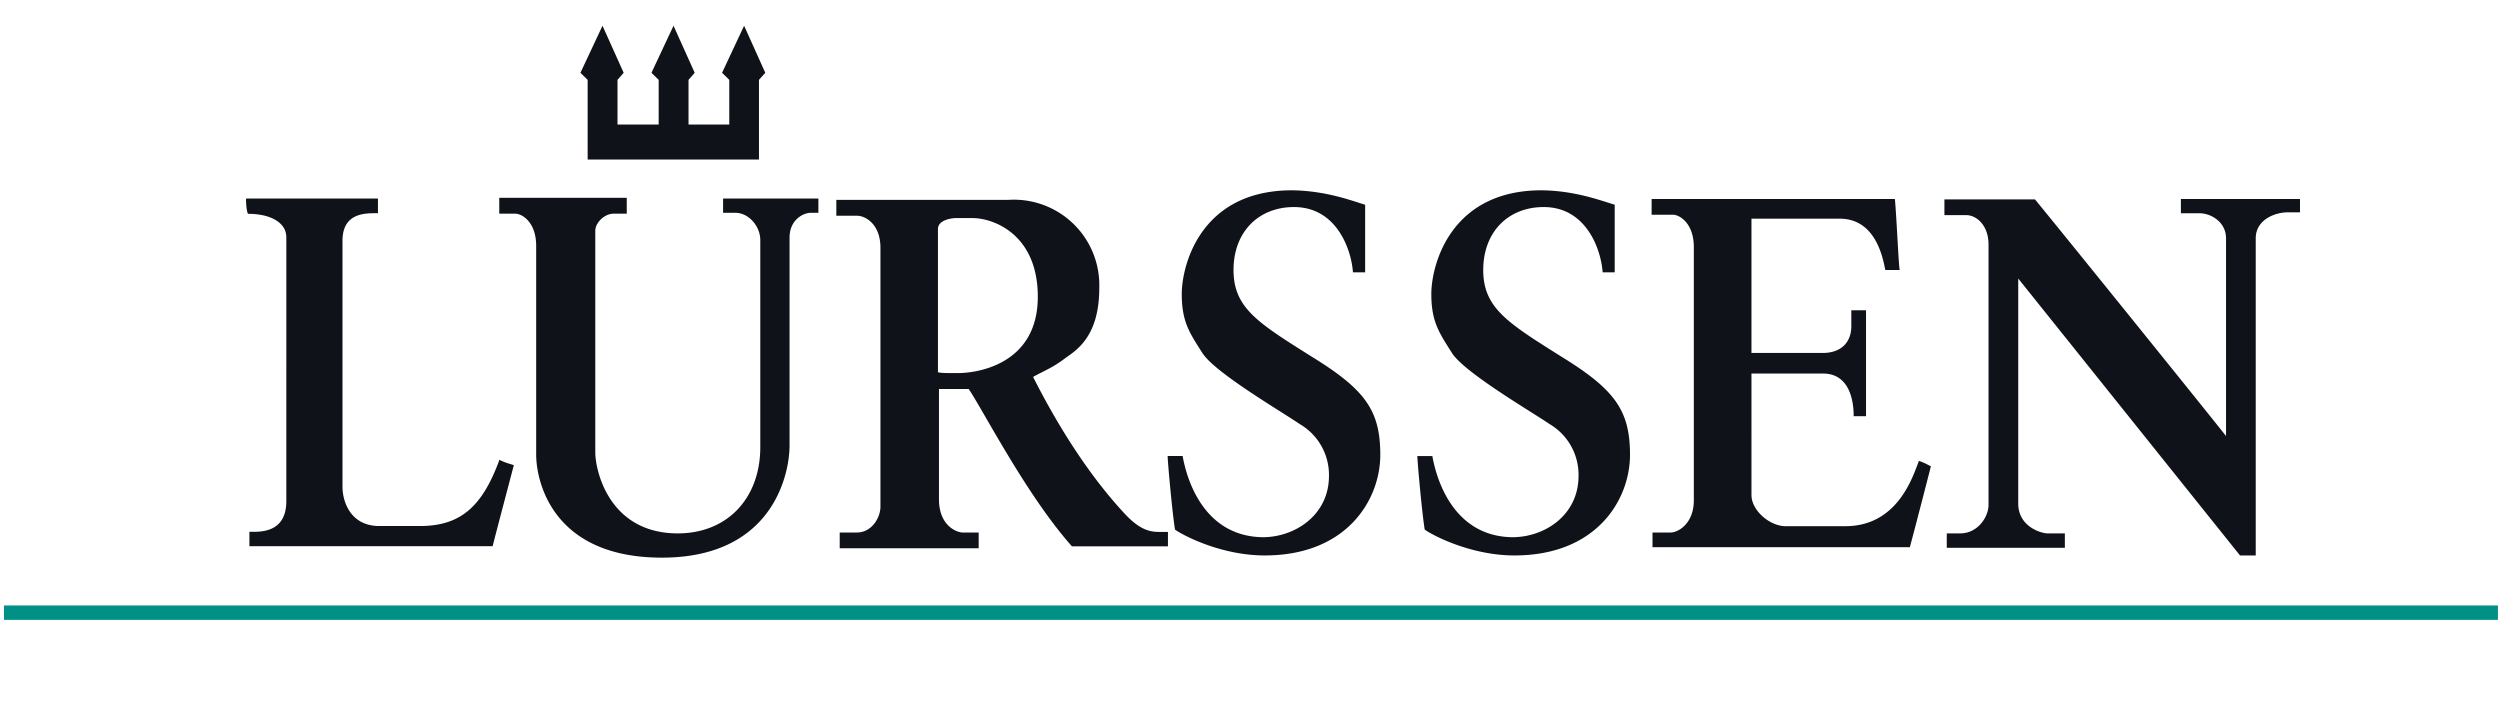 <svg xmlns="http://www.w3.org/2000/svg" width="170" height="48" fill="none"><g clip-path="url(#a)"><path fill="#009086" d="M-11.37 41.17h195.8v.98h-195.8v-.98Z"/><path fill="#0F1319" d="M16.73 13.5h8.97v1c-.75 0-2.41-.1-2.41 1.87V33.1c0 .98.52 2.67 2.51 2.67h2.74c2.74 0 4.24-1.27 5.42-4.5.49.23.59.23.98.36-.26 1.01-1.24 4.7-1.44 5.51H16.96v-.98c.58 0 2.51.17 2.51-2.08V16.14c0-1.01-1.08-1.6-2.61-1.6-.13-.3-.13-.91-.13-1.04Zm32.44 0v.97H50c.92 0 1.7.92 1.7 1.86V30.4c0 3.49-2.25 5.87-5.61 5.87-4.67 0-5.61-4.27-5.61-5.51V15.7c0-.58.65-1.17 1.24-1.17h.9v-1.08h-8.67v1.08h1.08c.49 0 1.43.59 1.43 2.19v14.2c0 1.69 1.01 7 8.55 7 7.54 0 8.68-5.67 8.68-7.63V16.17c0-1.27.98-1.7 1.44-1.7h.52v-.97h-6.5Zm25.58 6.1c0 3.33-1.6 4.24-2.32 4.76-.85.65-1.43.85-2.18 1.27 2.74 5.42 5.28 8.3 6.36 9.44 1.08 1.1 1.76 1.1 2.32 1.1h.49v.98h-6.53c-3.1-3.49-6.04-9.26-7.02-10.7h-2.02v7.5c0 1.83 1.24 2.26 1.6 2.26h1.1v1.07H57.1v-1.07h1.17c1.01 0 1.6-1.01 1.6-1.76v-17.6c0-1.6-1.01-2.18-1.6-2.18h-1.4v-1.08h11.71a5.81 5.81 0 0 1 6.17 6Zm-9.6 5.77c1.28 0 5.42-.58 5.42-5.19 0-4.24-3-5.35-4.44-5.35h-1.17c-.1 0-1.18.07-1.18.75v9.73c.2.06.53.06 1.38.06Zm53.95 8.3V25.4h4.86c2.02 0 2.09 2.31 2.09 2.9h.84v-7.2h-1v1.08c0 1.1-.7 1.82-1.93 1.82h-4.86v-9.13h6c2.45 0 2.94 2.67 3.1 3.49h.98c-.07-.23-.23-3.95-.33-4.83h-16.54v1.07h1.44c.48 0 1.43.6 1.43 2.2v17.22c0 1.6-1.08 2.19-1.57 2.19h-1.24v1h17.5c.22-.8 1.27-4.85 1.43-5.5-.33-.17-.42-.23-.81-.37-.36.85-1.34 4.44-5 4.44h-4.01c-1.08.04-2.38-1.04-2.38-2.12Zm32.27-4.02V16.2c0-1.07-.98-1.7-1.83-1.7h-1.24v-.97h8.1v.91h-.85c-.85 0-2.16.5-2.16 1.76v21.57h-1.07l-15.08-18.83v15.3c0 1.58 1.57 2.03 1.99 2.03h1.18v.98h-8.03v-.98h.91c1.24 0 1.93-1.17 1.93-1.92V16.63c0-1.34-.85-2-1.5-2h-1.5v-1.07h6.16c1.37 1.66 10.97 13.54 12.99 16.09ZM109.8 13.92v4.6h-.82c-.1-1.5-1.08-4.44-4.01-4.44-2.42 0-4.11 1.7-4.11 4.28s1.66 3.59 5.28 5.87c3.66 2.25 4.7 3.66 4.7 6.7 0 3.03-2.25 6.84-7.86 6.84-3 0-5.62-1.4-6.1-1.76-.17-1.01-.5-4.6-.5-5h1.02c.16.92 1.1 5.46 5.44 5.52 2.2 0 4.5-1.5 4.5-4.17a4 4 0 0 0-1.98-3.53c-1.24-.85-5.78-3.49-6.63-4.83-.84-1.34-1.4-2.09-1.4-4.01 0-1.93 1.27-7.05 7.5-7.05 2.29.03 3.99.69 4.97.98Zm-16.97 0v4.6H92c-.1-1.5-1.08-4.44-4.01-4.44-2.42 0-4.11 1.7-4.11 4.28s1.66 3.59 5.28 5.87c3.66 2.25 4.7 3.66 4.7 6.7 0 3.03-2.25 6.84-7.86 6.84-3 0-5.62-1.4-6.1-1.76-.17-1.01-.5-4.6-.5-5h1.02c.16.92 1.1 5.46 5.45 5.52 2.18 0 4.5-1.5 4.5-4.17a4 4 0 0 0-2-3.53c-1.23-.85-5.77-3.49-6.61-4.83-.85-1.34-1.4-2.09-1.4-4.01 0-1.93 1.26-7.05 7.5-7.05 2.28.03 4.01.69 4.96.98ZM49.59 8.47V5.43l-.49-.48 1.5-3.2 1.44 3.2-.43.48v5.42H39.96V5.43l-.49-.48 1.5-3.2 1.44 3.2-.42.48v3.04h2.8V5.43l-.49-.48 1.5-3.2 1.44 3.2-.42.48v3.04h2.77Z"/></g><defs><clipPath id="a"><path fill="#fff" d="M.26.95h169.6v47H.27z"/></clipPath></defs></svg>